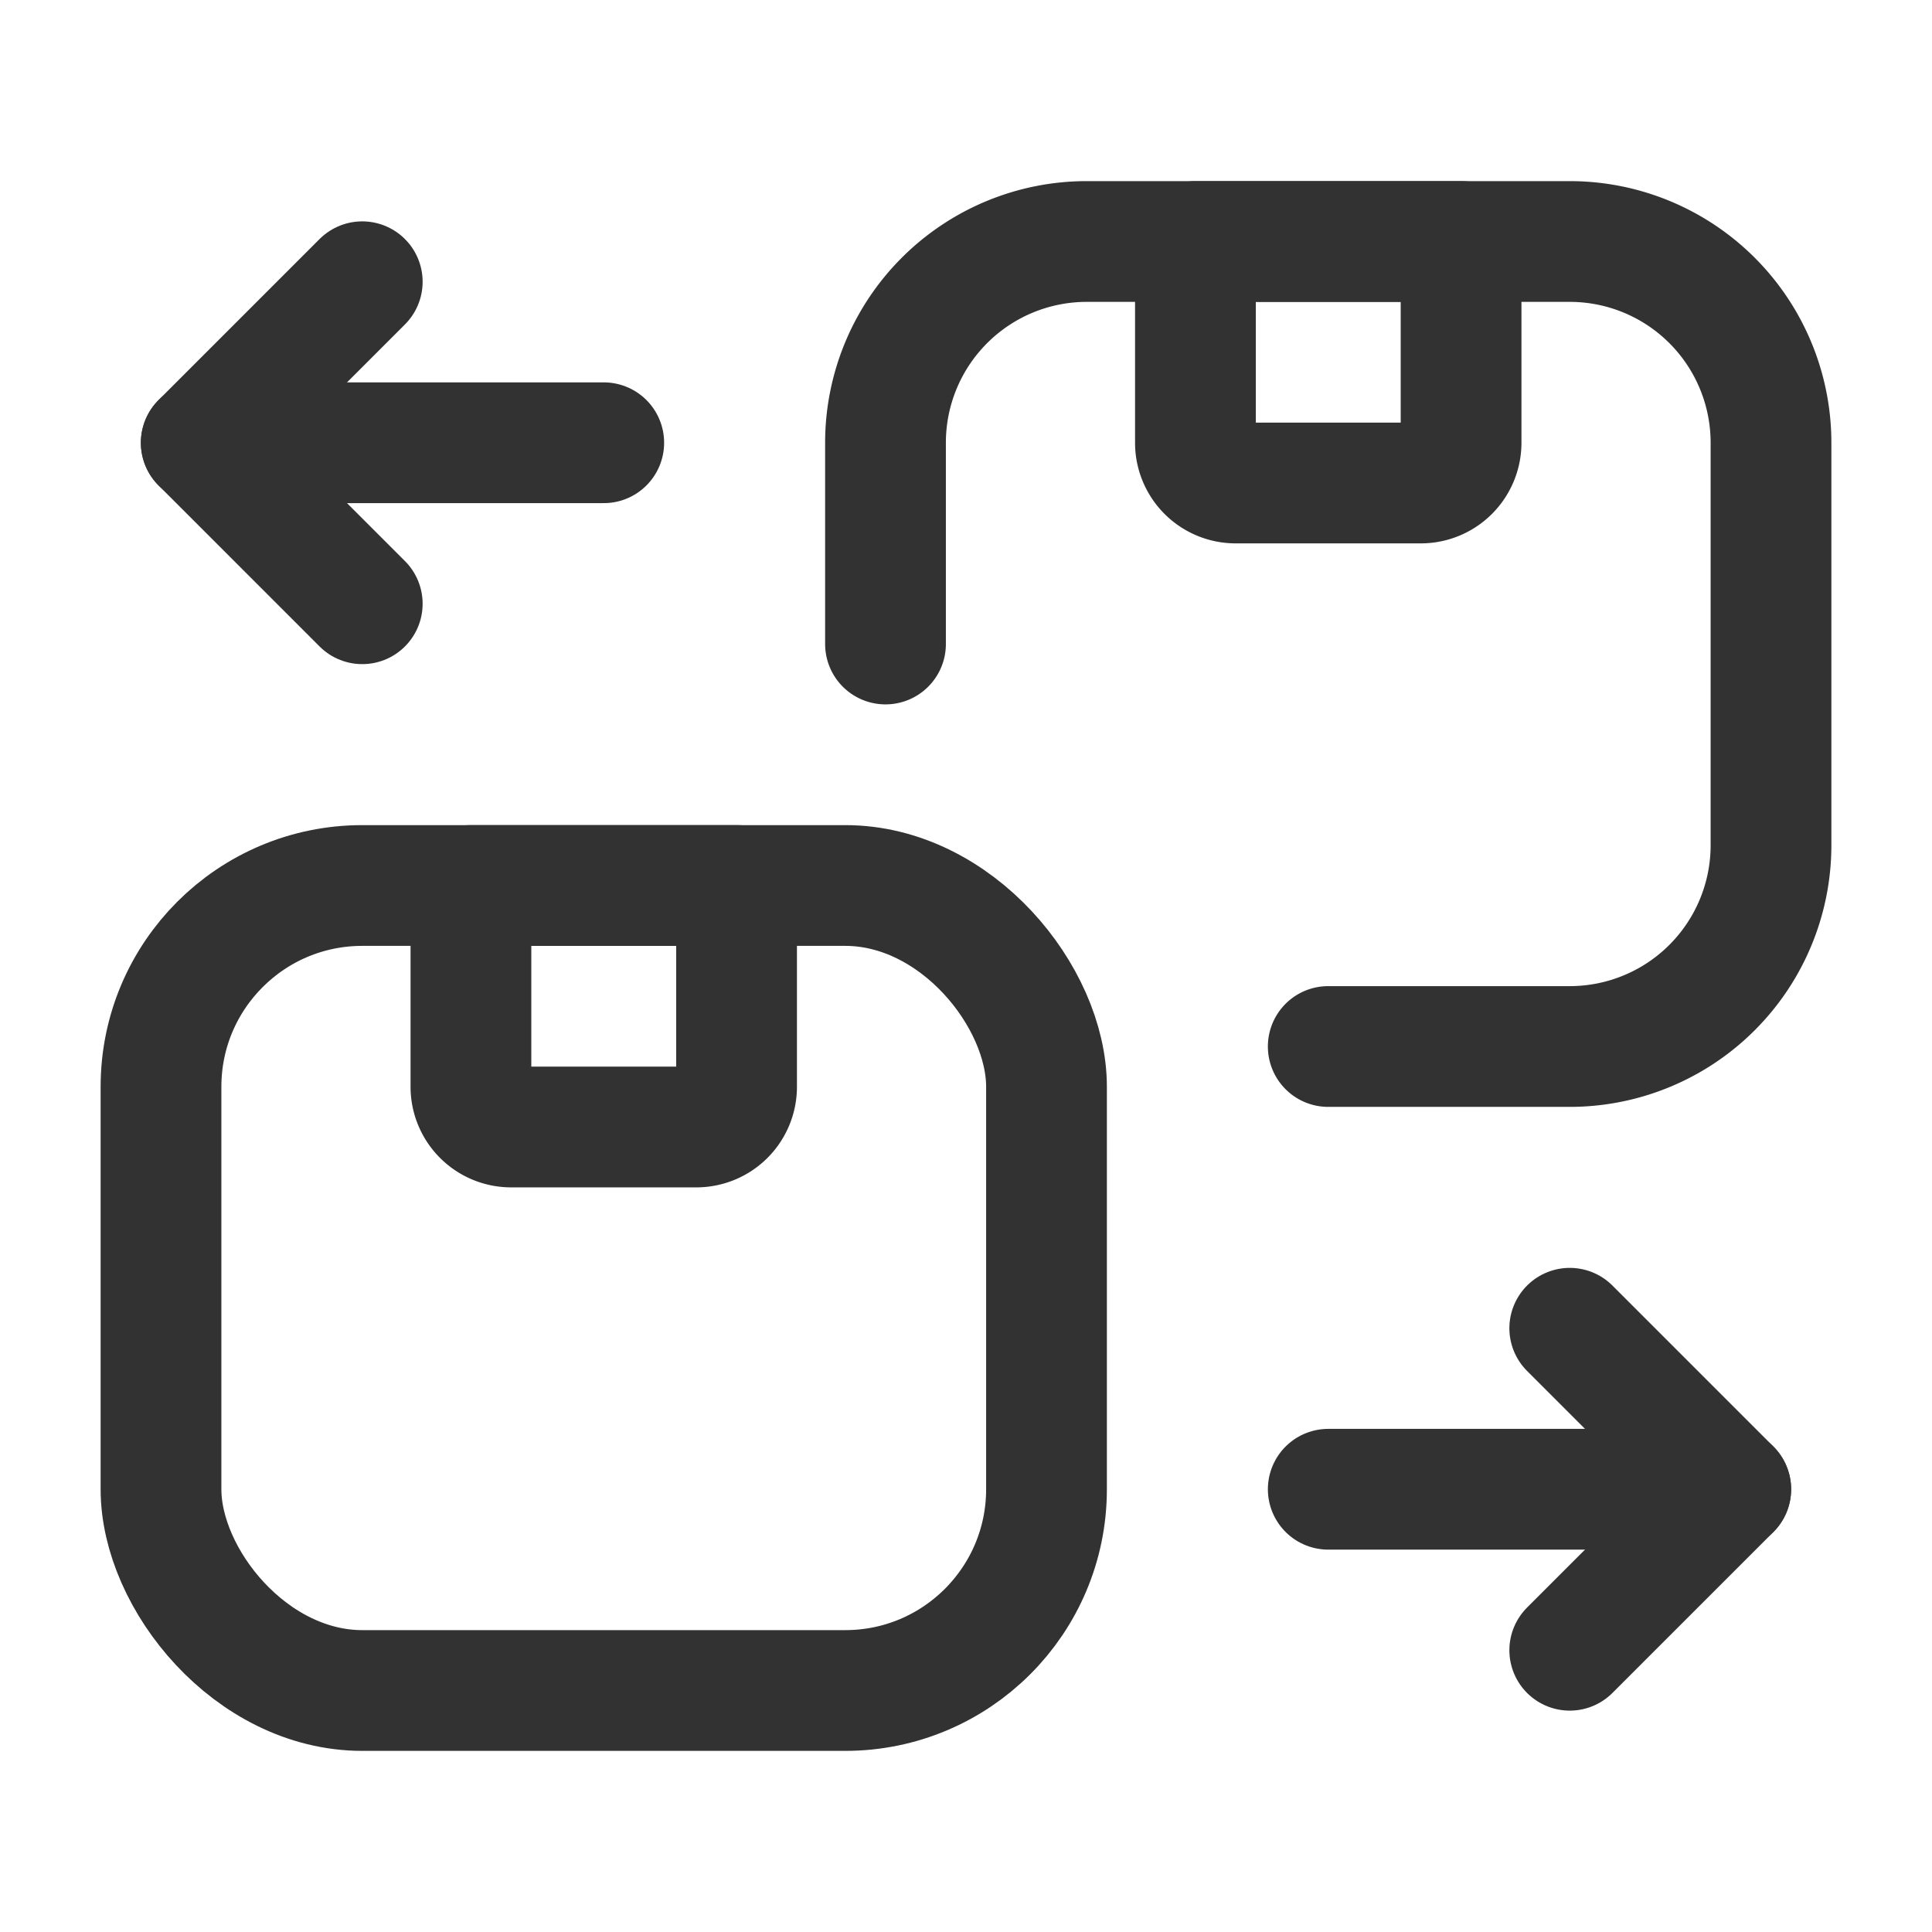 <svg id="Layer_3" data-name="Layer 3" xmlns="http://www.w3.org/2000/svg" viewBox="0 0 24 24"><path d="M0,24H24V0H0Z" fill="none"/><path d="M16.5,13h3A2.5,2.5,0,0,0,22,10.5v-5A2.5,2.5,0,0,0,19.5,3h-6A2.5,2.5,0,0,0,11,5.5V8" fill="none" stroke="#323232" stroke-linecap="round" stroke-linejoin="round" stroke-width="1.5"/><path d="M14.85,3h3.3a0,0,0,0,1,0,0V5.5a.5.5,0,0,1-.5.5h-2.3a.5.5,0,0,1-.5-.5V3A0,0,0,0,1,14.85,3Z" fill="none" stroke="#323232" stroke-linecap="round" stroke-linejoin="round" stroke-width="1.5"/><path d="M5.85,11h3.3a0,0,0,0,1,0,0v2.5a.5.5,0,0,1-.5.5H6.35a.5.5,0,0,1-.5-.5V11A0,0,0,0,1,5.85,11Z" fill="none" stroke="#323232" stroke-linecap="round" stroke-linejoin="round" stroke-width="1.5"/><rect x="2" y="11" width="11" height="10" rx="2.5" stroke-width="1.5" stroke="#323232" stroke-linecap="round" stroke-linejoin="round" fill="none"/><line x1="21.5" y1="18.5" x2="16.5" y2="18.5" fill="none" stroke="#323232" stroke-linecap="round" stroke-linejoin="round" stroke-width="1.5"/><polyline points="19.5 20.5 21.5 18.5 19.5 16.5" fill="none" stroke="#323232" stroke-linecap="round" stroke-linejoin="round" stroke-width="1.5"/><line x1="2.5" y1="5.5" x2="7.5" y2="5.5" fill="none" stroke="#323232" stroke-linecap="round" stroke-linejoin="round" stroke-width="1.5"/><polyline points="4.5 3.5 2.5 5.5 4.5 7.5" fill="none" stroke="#323232" stroke-linecap="round" stroke-linejoin="round" stroke-width="1.5"/></svg>